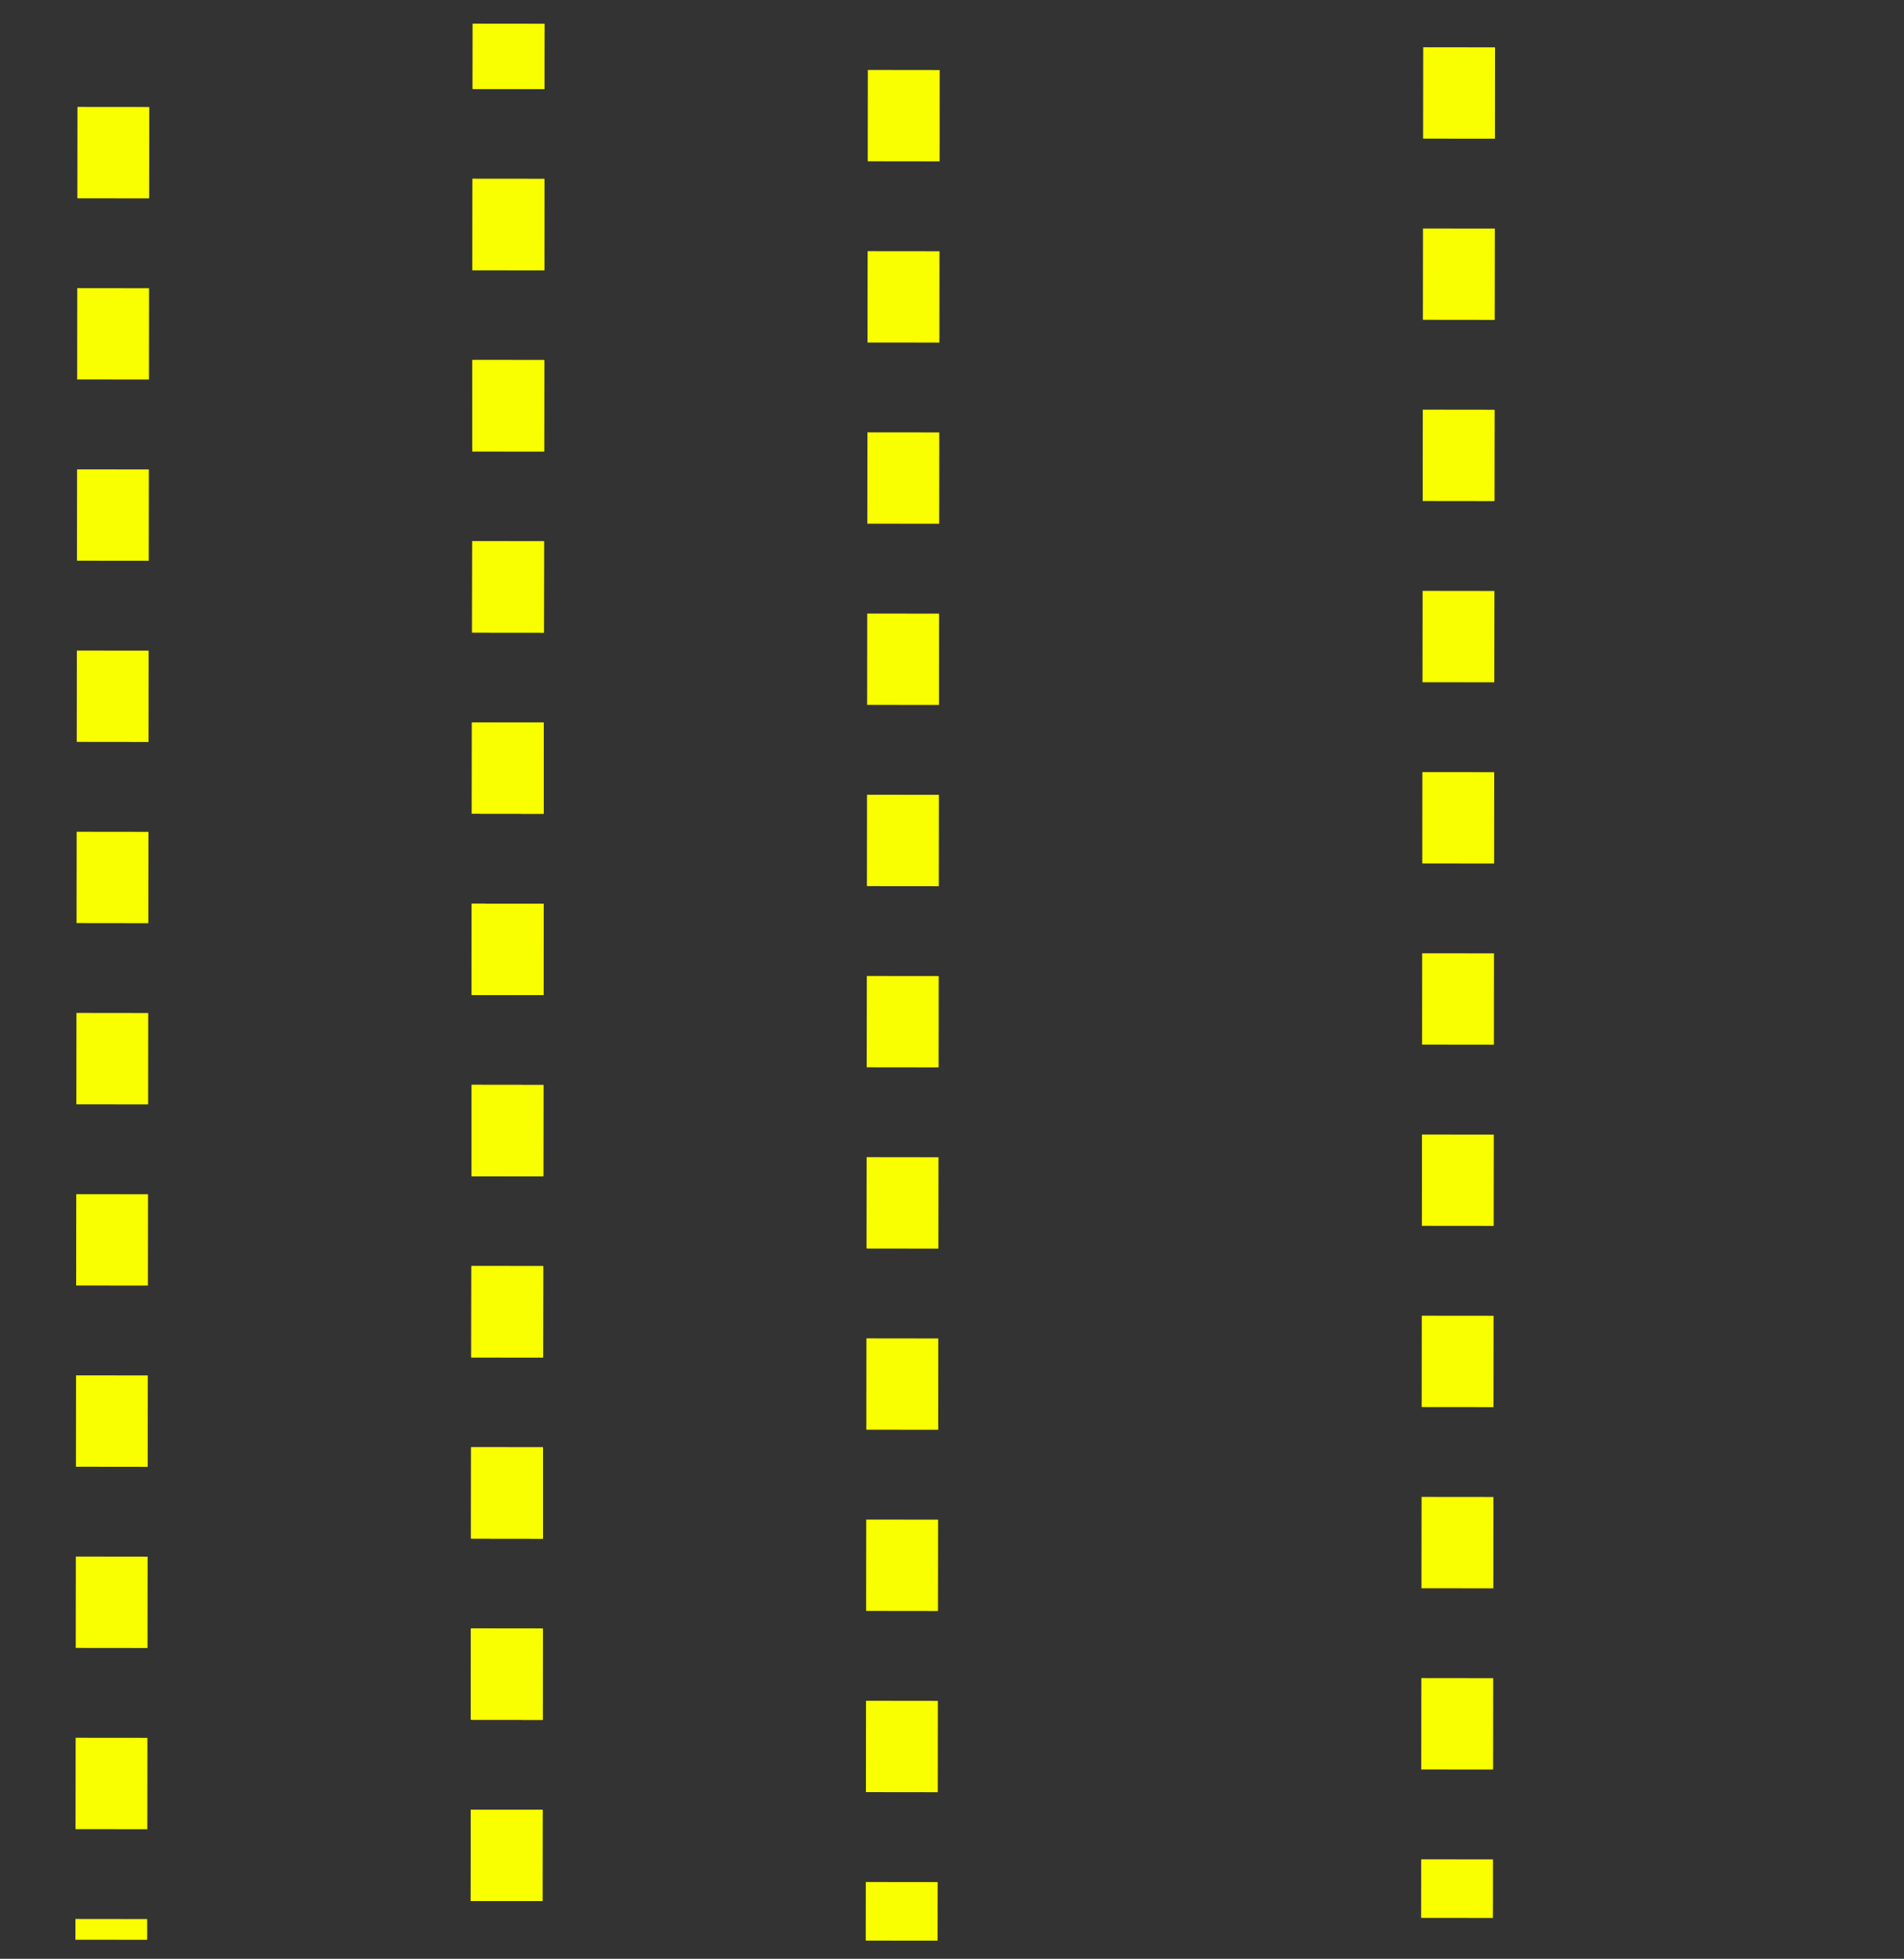 <svg width="106" height="109" viewBox="0 0 106 109" fill="none" xmlns="http://www.w3.org/2000/svg">
<rect x="0" y="0" width="106" height="109" fill="#333333" stroke="none"/>
<g clip-path="url(#clip0_203_175)">
<path d="M83.226 7.718L83.232 2.635L79.232 2.63L79.226 7.714L83.226 7.718Z" fill="#FAFF00"/>
<path d="M83.215 17.802L83.221 12.718L79.221 12.714L79.215 17.797L83.215 17.802Z" fill="#FAFF00"/>
<path d="M83.204 27.885L83.21 22.802L79.21 22.797L79.204 27.88L83.204 27.885Z" fill="#FAFF00"/>
<path d="M83.192 37.968L83.198 32.885L79.198 32.88L79.192 37.964L83.192 37.968Z" fill="#FAFF00"/>
<path d="M83.181 48.051L83.186 42.968L79.186 42.964L79.181 48.047L83.181 48.051Z" fill="#FAFF00"/>
<path d="M83.17 58.135L83.175 53.051L79.175 53.047L79.17 58.13L83.17 58.135Z" fill="#FAFF00"/>
<path d="M83.158 68.218L83.164 63.135L79.164 63.13L79.158 68.214L83.158 68.218Z" fill="#FAFF00"/>
<path d="M83.147 78.301L83.153 73.218L79.153 73.214L79.147 78.297L83.147 78.301Z" fill="#FAFF00"/>
<path d="M83.136 88.385L83.142 83.301L79.142 83.297L79.136 88.38L83.136 88.385Z" fill="#FAFF00"/>
<path d="M83.124 98.468L83.13 93.385L79.13 93.38L79.124 98.464L83.124 98.468Z" fill="#FAFF00"/>
<path d="M83.113 108.551L83.119 103.468L79.119 103.464L79.113 108.547L83.113 108.551Z" fill="#FAFF00"/>
</g>
<g clip-path="url(#clip1_203_175)">
<path d="M52.31 8.98L52.315 3.897L48.315 3.892L48.31 8.975L52.31 8.98Z" fill="#FAFF00"/>
<path d="M52.298 19.063L52.304 13.98L48.304 13.976L48.298 19.059L52.298 19.063Z" fill="#FAFF00"/>
<path d="M52.287 29.147L52.293 24.063L48.293 24.059L48.287 29.142L52.287 29.147Z" fill="#FAFF00"/>
<path d="M52.276 39.23L52.281 34.147L48.281 34.142L48.276 39.225L52.276 39.23Z" fill="#FAFF00"/>
<path d="M52.264 49.313L52.27 44.23L48.27 44.225L48.264 49.309L52.264 49.313Z" fill="#FAFF00"/>
<path d="M52.253 59.397L52.259 54.313L48.259 54.309L48.253 59.392L52.253 59.397Z" fill="#FAFF00"/>
<path d="M52.242 69.48L52.248 64.397L48.248 64.392L48.242 69.475L52.242 69.48Z" fill="#FAFF00"/>
<path d="M52.231 79.563L52.236 74.48L48.236 74.475L48.231 79.559L52.231 79.563Z" fill="#FAFF00"/>
<path d="M52.219 89.647L52.225 84.563L48.225 84.559L48.219 89.642L52.219 89.647Z" fill="#FAFF00"/>
<path d="M52.208 99.73L52.213 94.647L48.213 94.642L48.208 99.725L52.208 99.73Z" fill="#FAFF00"/>
<path d="M52.196 109.813L52.202 104.73L48.202 104.725L48.196 109.809L52.196 109.813Z" fill="#FAFF00"/>
<g clip-path="url(#clip2_203_175)">
<path d="M30.314 4.955L30.32 -0.128L26.32 -0.133L26.314 4.951L30.314 4.955Z" fill="#FAFF00"/>
<path d="M30.303 15.039L30.309 9.955L26.309 9.951L26.303 15.034L30.303 15.039Z" fill="#FAFF00"/>
<path d="M30.292 25.122L30.297 20.039L26.297 20.034L26.292 25.117L30.292 25.122Z" fill="#FAFF00"/>
<path d="M30.28 35.205L30.286 30.122L26.286 30.117L26.28 35.201L30.28 35.205Z" fill="#FAFF00"/>
<path d="M30.269 45.289L30.274 40.205L26.274 40.201L26.269 45.284L30.269 45.289Z" fill="#FAFF00"/>
<path d="M30.258 55.372L30.263 50.289L26.263 50.284L26.258 55.367L30.258 55.372Z" fill="#FAFF00"/>
<path d="M30.246 65.455L30.252 60.372L26.252 60.367L26.246 65.451L30.246 65.455Z" fill="#FAFF00"/>
<path d="M30.235 75.538L30.241 70.455L26.241 70.451L26.235 75.534L30.235 75.538Z" fill="#FAFF00"/>
<path d="M30.224 85.622L30.23 80.538L26.23 80.534L26.224 85.617L30.224 85.622Z" fill="#FAFF00"/>
<path d="M30.212 95.705L30.218 90.622L26.218 90.617L26.212 95.701L30.212 95.705Z" fill="#FAFF00"/>
<path d="M30.201 105.789L30.206 100.705L26.206 100.701L26.201 105.784L30.201 105.789Z" fill="#FAFF00"/>
</g>
<g clip-path="url(#clip3_203_175)">
<path d="M30.314 4.955L30.32 -0.128L26.32 -0.133L26.314 4.951L30.314 4.955Z" fill="#FAFF00"/>
<path d="M30.303 15.039L30.309 9.955L26.309 9.951L26.303 15.034L30.303 15.039Z" fill="#FAFF00"/>
<path d="M30.292 25.122L30.297 20.039L26.297 20.034L26.292 25.117L30.292 25.122Z" fill="#FAFF00"/>
<path d="M30.28 35.205L30.286 30.122L26.286 30.117L26.28 35.201L30.28 35.205Z" fill="#FAFF00"/>
<path d="M30.269 45.289L30.274 40.205L26.274 40.201L26.269 45.284L30.269 45.289Z" fill="#FAFF00"/>
<path d="M30.258 55.372L30.263 50.289L26.263 50.284L26.258 55.367L30.258 55.372Z" fill="#FAFF00"/>
<path d="M30.246 65.455L30.252 60.372L26.252 60.367L26.246 65.451L30.246 65.455Z" fill="#FAFF00"/>
<path d="M30.235 75.538L30.241 70.455L26.241 70.451L26.235 75.534L30.235 75.538Z" fill="#FAFF00"/>
<path d="M30.224 85.622L30.23 80.538L26.23 80.534L26.224 85.617L30.224 85.622Z" fill="#FAFF00"/>
<path d="M30.212 95.705L30.218 90.622L26.218 90.617L26.212 95.701L30.212 95.705Z" fill="#FAFF00"/>
<path d="M30.201 105.789L30.206 100.705L26.206 100.701L26.201 105.784L30.201 105.789Z" fill="#FAFF00"/>
<g clip-path="url(#clip4_203_175)">
<path d="M8.303 11.039L8.309 5.955L4.309 5.951L4.303 11.034L8.303 11.039Z" fill="#FAFF00"/>
<path d="M8.292 21.122L8.297 16.039L4.297 16.034L4.292 21.117L8.292 21.122Z" fill="#FAFF00"/>
<path d="M8.28 31.205L8.286 26.122L4.286 26.117L4.28 31.201L8.28 31.205Z" fill="#FAFF00"/>
<path d="M8.269 41.289L8.274 36.205L4.274 36.201L4.269 41.284L8.269 41.289Z" fill="#FAFF00"/>
<path d="M8.257 51.372L8.263 46.289L4.263 46.284L4.257 51.367L8.257 51.372Z" fill="#FAFF00"/>
<path d="M8.246 61.455L8.252 56.372L4.252 56.367L4.246 61.451L8.246 61.455Z" fill="#FAFF00"/>
<path d="M8.235 71.538L8.241 66.455L4.241 66.451L4.235 71.534L8.235 71.538Z" fill="#FAFF00"/>
<path d="M8.224 81.622L8.229 76.538L4.229 76.534L4.224 81.617L8.224 81.622Z" fill="#FAFF00"/>
<path d="M8.212 91.705L8.218 86.622L4.218 86.617L4.212 91.701L8.212 91.705Z" fill="#FAFF00"/>
<path d="M8.201 101.789L8.207 96.705L4.207 96.701L4.201 101.784L8.201 101.789Z" fill="#FAFF00"/>
<path d="M8.19 111.872L8.195 106.789L4.195 106.784L4.19 111.867L8.19 111.872Z" fill="#FAFF00"/>
</g>
</g>
</g>
<defs>
<clipPath id="clip0_203_175">
<rect width="106.636" height="74.199" fill="white" transform="translate(105.235 0.118) rotate(90.064)"/>
</clipPath>
<clipPath id="clip1_203_175">
<rect width="106.636" height="74.199" fill="white" transform="translate(74.318 1.38) rotate(90.064)"/>
</clipPath>
<clipPath id="clip2_203_175">
<rect width="329" height="48" fill="white" transform="translate(52.323 -2.645) rotate(90.064)"/>
</clipPath>
<clipPath id="clip3_203_175">
<rect width="329" height="48" fill="white" transform="translate(52.323 -2.645) rotate(90.064)"/>
</clipPath>
<clipPath id="clip4_203_175">
<rect width="329" height="48" fill="white" transform="translate(30.323 -6.645) rotate(90.064)"/>
</clipPath>
</defs>
</svg>
